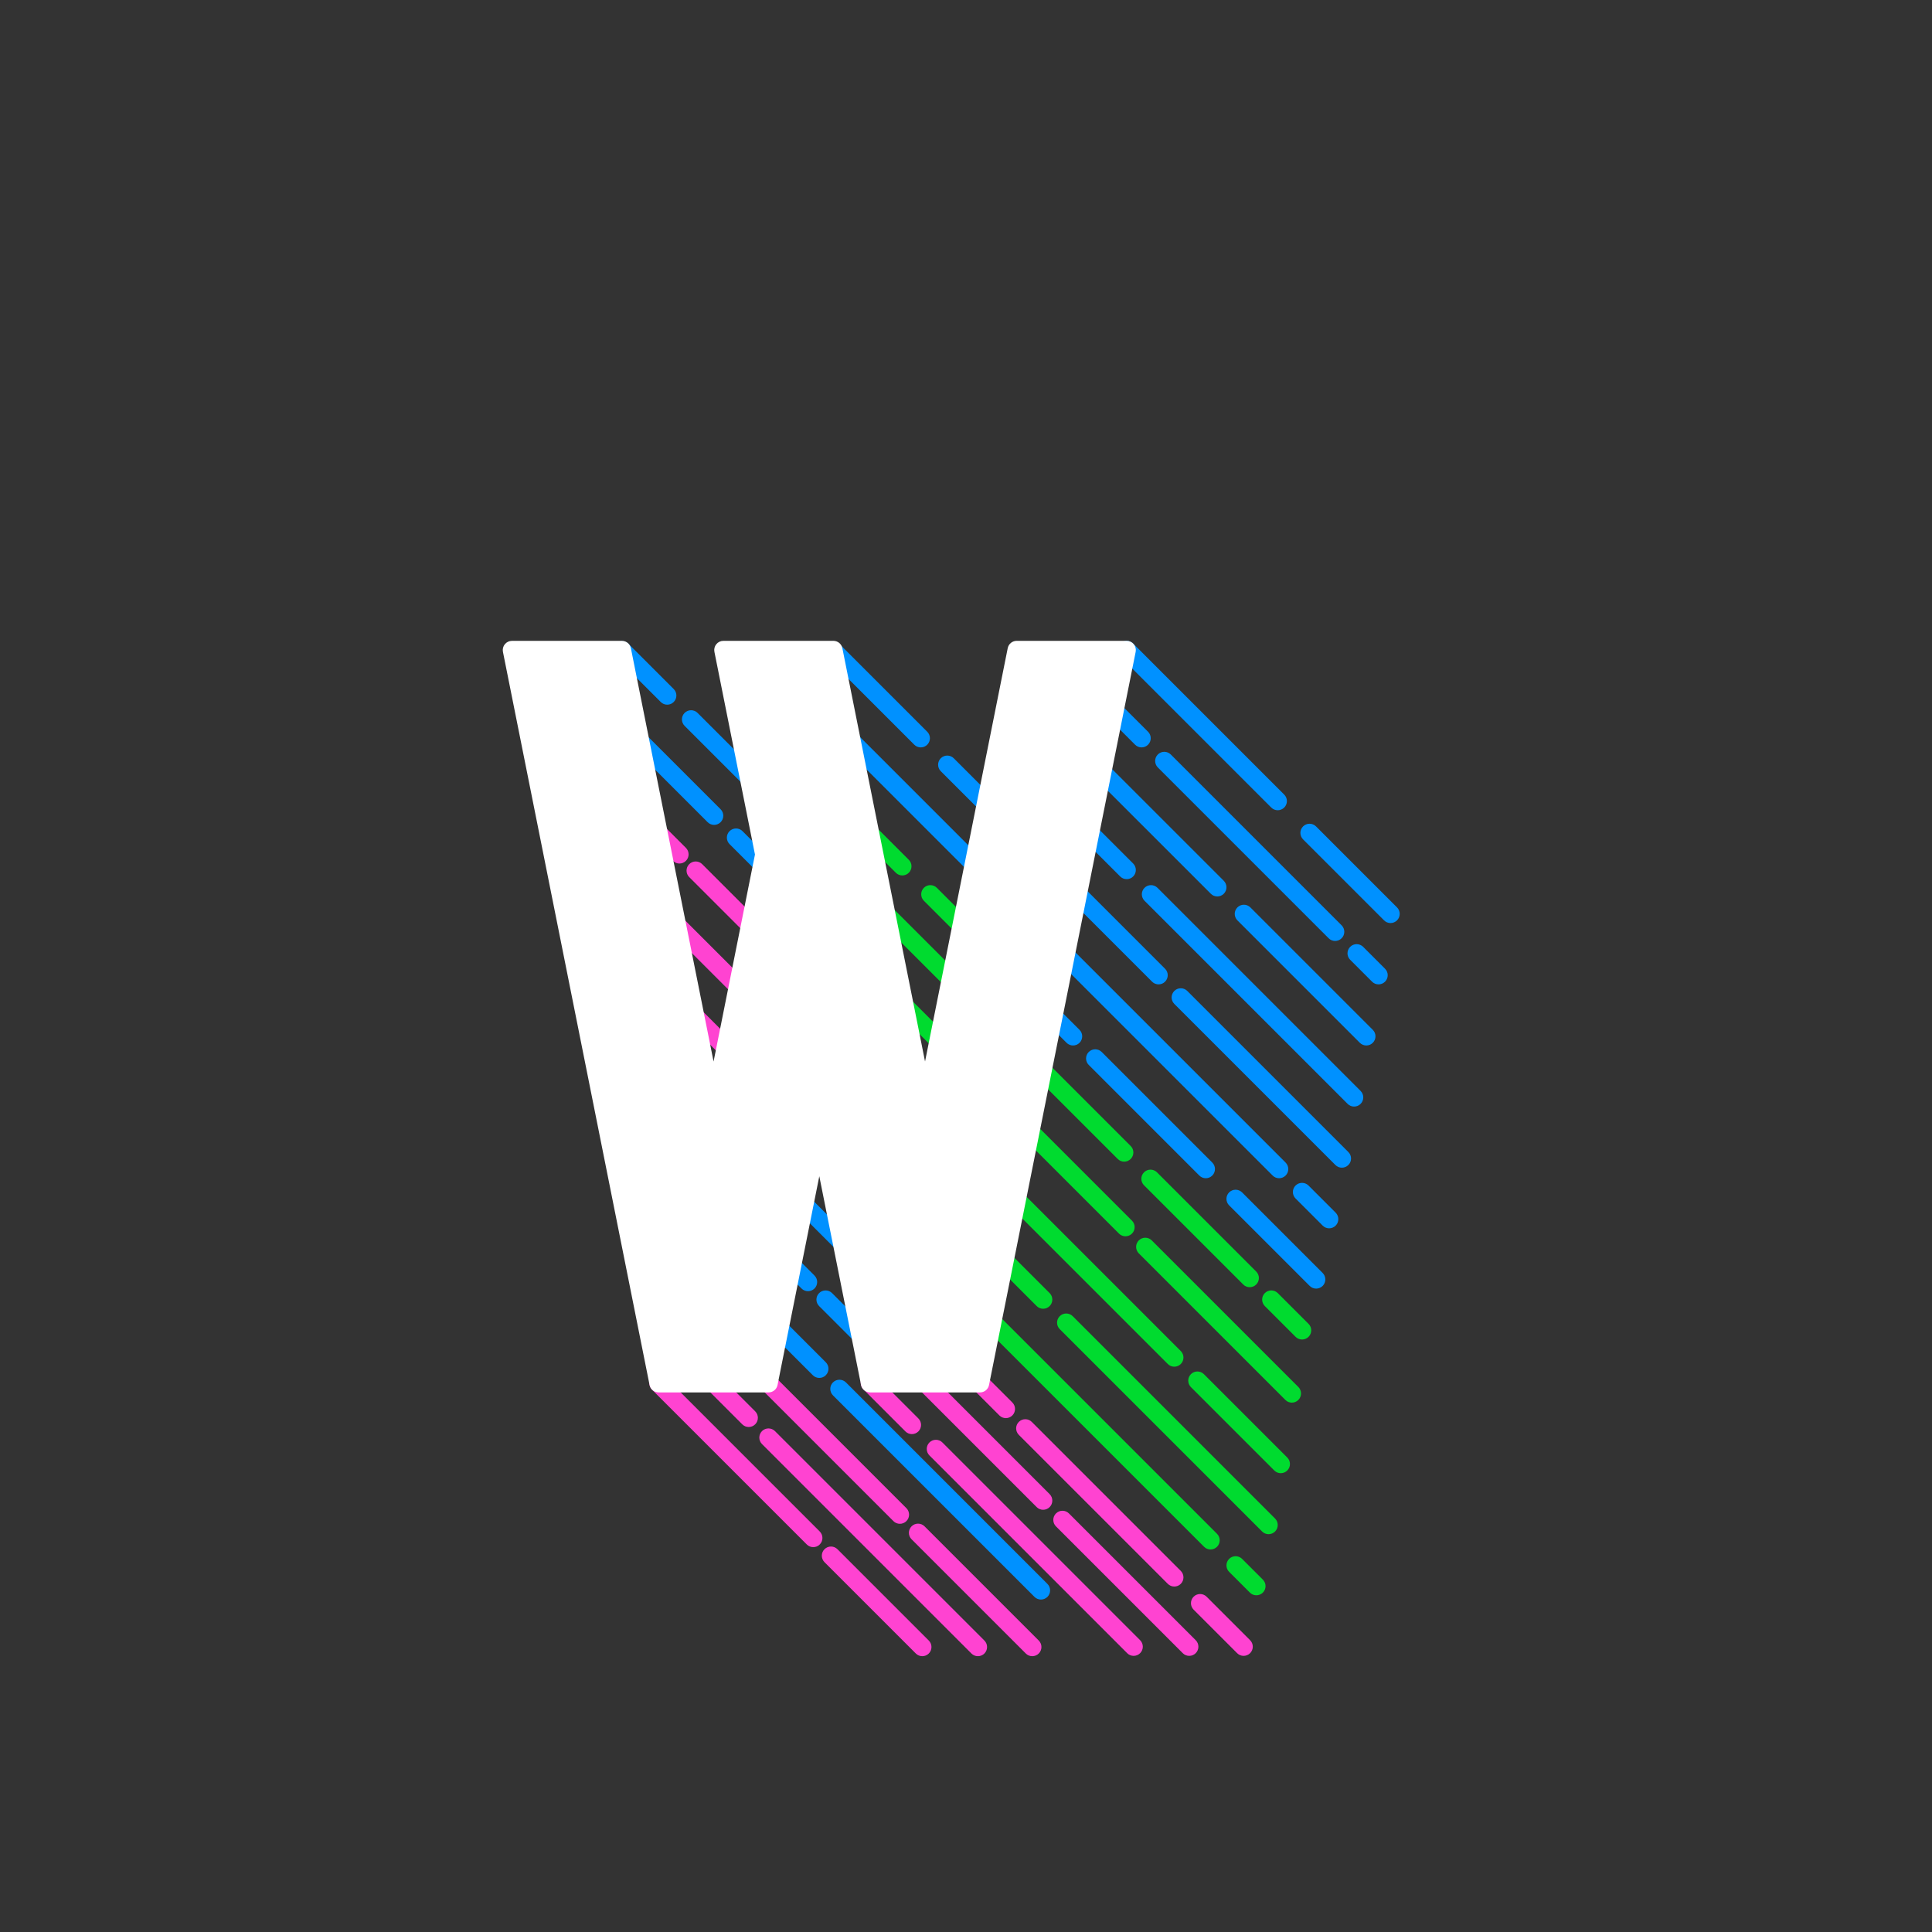 <?xml version="1.0" encoding="utf-8"?>
<!-- Generator: Adobe Illustrator 27.5.0, SVG Export Plug-In . SVG Version: 6.00 Build 0)  -->
<svg version="1.1" xmlns="http://www.w3.org/2000/svg" xmlns:xlink="http://www.w3.org/1999/xlink" width="100px"
    height="100px" viewBox="90 255 100 100">

    <rect x="90" y="255" width="100" height="100" fill="#333333" stroke="none"/>

    <g>
        <g>
            <path style="fill:#FF43D1;" d="M148.677,340.707c-0.121,0-0.243-0.046-0.335-0.139l-10.235-10.235
            c-0.185-0.185-0.185-0.486,0-0.671c0.185-0.185,0.486-0.185,0.671,0l10.235,10.235c0.185,0.185,0.185,0.486,0,0.671
            C148.92,340.661,148.798,340.707,148.677,340.707z" />
            <path style="fill:#FF43D1;" d="M137.199,329.229c-0.121,0-0.243-0.046-0.335-0.139l-2.176-2.176
            c-0.185-0.185-0.185-0.486,0-0.671c0.185-0.185,0.486-0.185,0.671,0l2.176,2.176c0.185,0.185,0.185,0.486,0,0.671
            C137.442,329.182,137.32,329.229,137.199,329.229z" />
            <path style="fill:#FF43D1;" d="M151.554,340.707c-0.121,0-0.243-0.046-0.335-0.139l-6.562-6.562
            c-0.185-0.185-0.185-0.486,0-0.671c0.185-0.185,0.486-0.185,0.671,0l6.562,6.562c0.185,0.185,0.185,0.486,0,0.671
            C151.797,340.661,151.676,340.707,151.554,340.707z" />
            <path style="fill:#FF43D1;" d="M143.993,333.146c-0.121,0-0.243-0.046-0.335-0.139l-6.093-6.093
            c-0.185-0.185-0.185-0.486,0-0.671c0.185-0.185,0.486-0.185,0.671,0l6.093,6.093c0.185,0.185,0.185,0.486,0,0.671
            C144.236,333.099,144.114,333.146,143.993,333.146z" />
            <path style="fill:#0091FF;" d="M160.72,309.114c-0.121,0-0.243-0.046-0.335-0.139l-6.337-6.337
            c-0.185-0.185-0.185-0.486,0-0.671c0.185-0.185,0.486-0.185,0.671,0l6.337,6.337c0.185,0.185,0.185,0.486,0,0.671
            C160.963,309.068,160.842,309.114,160.72,309.114z" />
            <path style="fill:#0091FF;"
                d="M153.007,301.4c-0.121,0-0.243-0.046-0.335-0.139l-7.714-7.713c-0.185-0.185-0.185-0.486,0-0.671
            c0.185-0.185,0.486-0.185,0.671,0l7.714,7.713c0.185,0.185,0.185,0.486,0,0.671C153.25,301.354,153.128,301.4,153.007,301.4z" />
            <path style="fill:#0091FF;" d="M161.353,305.951c-0.121,0-0.243-0.046-0.335-0.139l-1.133-1.133
            c-0.185-0.185-0.185-0.486,0-0.671s0.486-0.185,0.671,0l1.133,1.133c0.185,0.185,0.185,0.486,0,0.671
            C161.596,305.905,161.474,305.951,161.353,305.951z" />
            <path style="fill:#0091FF;" d="M159.106,303.704c-0.121,0-0.243-0.046-0.335-0.139l-8.842-8.842
            c-0.185-0.185-0.185-0.486,0-0.671c0.185-0.185,0.486-0.185,0.671,0l8.842,8.842c0.185,0.185,0.185,0.486,0,0.671
            C159.349,303.658,159.227,303.704,159.106,303.704z" />
            <path style="fill:#0091FF;" d="M149.087,293.685c-0.121,0-0.243-0.046-0.335-0.139l-3.077-3.077
            c-0.185-0.185-0.185-0.486,0-0.671c0.185-0.185,0.486-0.185,0.671,0l3.077,3.077c0.185,0.185,0.185,0.486,0,0.671
            C149.33,293.639,149.208,293.685,149.087,293.685z" />
            <path style="fill:#0091FF;" d="M161.974,302.777c-0.121,0-0.243-0.046-0.335-0.139l-4.192-4.192
            c-0.185-0.185-0.185-0.486,0-0.671c0.185-0.185,0.486-0.185,0.671,0l4.192,4.192c0.185,0.185,0.185,0.486,0,0.671
            C162.216,302.73,162.095,302.777,161.974,302.777z" />
            <path style="fill:#0091FF;" d="M156.135,296.938c-0.121,0-0.243-0.046-0.335-0.139l-7.818-7.818
            c-0.185-0.185-0.185-0.485,0-0.671c0.185-0.185,0.486-0.185,0.671,0l7.818,7.818c0.185,0.185,0.185,0.486,0,0.671
            C156.377,296.891,156.256,296.938,156.135,296.938z" />
            <path style="fill:#0091FF;" d="M160.088,312.276c-0.121,0-0.243-0.046-0.335-0.139l-10.513-10.513
            c-0.185-0.185-0.185-0.486,0-0.671c0.185-0.185,0.486-0.185,0.671,0l10.513,10.513c0.185,0.185,0.185,0.486,0,0.671
            C160.331,312.23,160.209,312.276,160.088,312.276z" />
            <path style="fill:#0091FF;" d="M148.317,300.505c-0.121,0-0.243-0.046-0.336-0.139l-4.526-4.526
            c-0.185-0.185-0.185-0.486,0-0.671c0.185-0.185,0.486-0.185,0.671,0l4.526,4.526c0.185,0.185,0.185,0.486,0,0.671
            C148.56,300.459,148.438,300.505,148.317,300.505z" />
            <path style="fill:#0091FF;" d="M159.455,315.439c-0.121,0-0.243-0.046-0.335-0.139l-8.338-8.338
            c-0.185-0.185-0.185-0.485,0-0.671c0.185-0.185,0.486-0.185,0.671,0l8.338,8.338c0.185,0.185,0.185,0.486,0,0.671
            C159.698,315.392,159.577,315.439,159.455,315.439z" />
            <path style="fill:#0091FF;" d="M149.968,305.951c-0.121,0-0.243-0.046-0.336-0.139l-4.896-4.896
            c-0.185-0.185-0.185-0.486,0-0.671c0.185-0.185,0.486-0.185,0.671,0l4.896,4.896c0.185,0.185,0.185,0.486,0,0.671
            C150.21,305.905,150.089,305.951,149.968,305.951z" />
            <path style="fill:#0091FF;" d="M158.798,318.577c-0.121,0-0.243-0.046-0.336-0.139l-1.404-1.404
            c-0.185-0.185-0.185-0.486,0-0.671c0.185-0.185,0.486-0.185,0.671,0l1.404,1.404c0.185,0.185,0.185,0.486,0,0.671
            C159.041,318.53,158.92,318.577,158.798,318.577z" />
            <path style="fill:#0091FF;" d="M156.207,315.985c-0.121,0-0.243-0.046-0.335-0.139l-22.095-22.095
            c-0.185-0.185-0.185-0.486,0-0.671c0.185-0.185,0.486-0.185,0.671,0l22.095,22.095c0.185,0.185,0.185,0.486,0,0.671
            C156.449,315.939,156.328,315.985,156.207,315.985z" />
            <path style="fill:#0091FF;" d="M158.124,321.698c-0.121,0-0.243-0.046-0.335-0.139l-4.17-4.17c-0.185-0.185-0.185-0.486,0-0.671
            c0.185-0.185,0.486-0.185,0.671,0l4.17,4.17c0.185,0.185,0.185,0.486,0,0.671C158.367,321.651,158.245,321.698,158.124,321.698z
            " />
            <path style="fill:#0091FF;" d="M152.412,315.985c-0.121,0-0.243-0.046-0.335-0.139l-5.724-5.725
            c-0.185-0.185-0.185-0.485,0-0.671c0.185-0.185,0.486-0.185,0.671,0l5.724,5.724c0.185,0.185,0.185,0.486,0,0.671
            C152.654,315.939,152.533,315.985,152.412,315.985z" />
            <path style="fill:#0091FF;" d="M145.54,309.114c-0.121,0-0.243-0.046-0.335-0.139l-2.521-2.521
            c-0.185-0.185-0.185-0.486,0-0.671c0.185-0.185,0.486-0.185,0.671,0l2.521,2.521c0.185,0.185,0.185,0.486,0,0.671
            C145.783,309.068,145.661,309.114,145.54,309.114z" />
            <path style="fill:#00DB2F;" d="M156.293,331.252c-0.121,0-0.243-0.046-0.335-0.139l-4.316-4.316
            c-0.185-0.185-0.185-0.486,0-0.671c0.185-0.185,0.486-0.185,0.671,0l4.316,4.316c0.185,0.185,0.185,0.486,0,0.671
            C156.536,331.205,156.414,331.252,156.293,331.252z" />
            <path style="fill:#00DB2F;" d="M150.781,325.74c-0.121,0-0.243-0.046-0.335-0.139l-10.067-10.067
            c-0.185-0.185-0.185-0.486,0-0.671c0.185-0.185,0.486-0.185,0.671,0l10.067,10.067c0.185,0.185,0.185,0.485,0,0.671
            C151.024,325.694,150.902,325.74,150.781,325.74z" />
            <path style="fill:#00DB2F;" d="M155.661,334.409c-0.121,0-0.243-0.046-0.335-0.139l-10.474-10.474
            c-0.185-0.185-0.185-0.486,0-0.671c0.185-0.185,0.486-0.185,0.671,0l10.474,10.474c0.185,0.185,0.185,0.486,0,0.671
            C155.904,334.363,155.783,334.409,155.661,334.409z" />
            <path style="fill:#00DB2F;" d="M143.993,322.741c-0.121,0-0.243-0.046-0.335-0.139l-3.279-3.279
            c-0.185-0.185-0.185-0.486,0-0.671c0.185-0.185,0.486-0.185,0.671,0l3.279,3.279c0.185,0.185,0.185,0.486,0,0.671
            C144.236,322.695,144.114,322.741,143.993,322.741z" />
            <path style="fill:#00DB2F;" d="M155.029,337.572c-0.121,0-0.243-0.046-0.335-0.139l-1.074-1.074
            c-0.185-0.185-0.185-0.486,0-0.671c0.185-0.185,0.486-0.185,0.671,0l1.075,1.074c0.185,0.185,0.185,0.486,0,0.671
            C155.272,337.525,155.15,337.572,155.029,337.572z" />
            <path style="fill:#00DB2F;" d="M152.657,335.2c-0.121,0-0.243-0.046-0.335-0.139l-11.943-11.943
            c-0.185-0.185-0.185-0.485,0-0.671c0.185-0.185,0.486-0.185,0.671,0l11.943,11.943c0.185,0.185,0.185,0.486,0,0.671
            C152.9,335.154,152.779,335.2,152.657,335.2z" />
            <path style="fill:#FF43D1;" d="M154.369,340.707c-0.121,0-0.243-0.046-0.335-0.139l-2.252-2.252
            c-0.185-0.185-0.185-0.486,0-0.671c0.185-0.185,0.486-0.185,0.671,0l2.252,2.252c0.185,0.185,0.185,0.486,0,0.671
            C154.612,340.661,154.49,340.707,154.369,340.707z" />
            <path style="fill:#FF43D1;" d="M150.781,337.119c-0.121,0-0.243-0.046-0.335-0.139l-7.712-7.712
            c-0.185-0.185-0.185-0.486,0-0.671c0.185-0.185,0.486-0.185,0.671,0l7.712,7.712c0.185,0.185,0.185,0.486,0,0.671
            C151.024,337.073,150.902,337.119,150.781,337.119z" />
            <path style="fill:#FF43D1;" d="M142.063,328.402c-0.121,0-0.243-0.046-0.335-0.139l-1.349-1.349
            c-0.185-0.185-0.185-0.486,0-0.671c0.185-0.185,0.486-0.185,0.671,0l1.349,1.349c0.185,0.185,0.185,0.486,0,0.671
            C142.306,328.355,142.185,328.402,142.063,328.402z" />
        </g>
        <g>
            <path style="fill:#FF43D1;" d="M137.738,340.724c-0.121,0-0.243-0.046-0.335-0.139l-4.727-4.727
            c-0.185-0.185-0.185-0.486,0-0.671c0.185-0.185,0.486-0.185,0.671,0l4.727,4.727c0.185,0.185,0.185,0.486,0,0.671
            C137.981,340.678,137.86,340.724,137.738,340.724z" />
            <path style="fill:#FF43D1;" d="M132.094,335.08c-0.121,0-0.243-0.046-0.335-0.139l-8.011-8.011
            c-0.185-0.185-0.185-0.486,0-0.671c0.185-0.185,0.486-0.185,0.671,0l8.011,8.011c0.185,0.185,0.185,0.486,0,0.671
            C132.337,335.034,132.216,335.08,132.094,335.08z" />
            <path style="fill:#FF43D1;" d="M140.616,340.724c-0.121,0-0.243-0.046-0.335-0.139l-10.84-10.84
            c-0.185-0.185-0.185-0.486,0-0.671c0.185-0.185,0.486-0.185,0.671,0l10.84,10.84c0.185,0.185,0.185,0.486,0,0.671
            C140.859,340.678,140.737,340.724,140.616,340.724z" />
            <path style="fill:#FF43D1;" d="M128.753,328.861c-0.121,0-0.243-0.046-0.335-0.139l-1.792-1.792
            c-0.185-0.185-0.185-0.486,0-0.671c0.185-0.185,0.486-0.185,0.671,0l1.792,1.792c0.185,0.185,0.185,0.486,0,0.671
            C128.996,328.815,128.874,328.861,128.753,328.861z" />
            <path style="fill:#0091FF;"
                d="M144.52,300.547c-0.121,0-0.243-0.046-0.335-0.139l-5.49-5.49c-0.185-0.185-0.185-0.486,0-0.671
            c0.185-0.185,0.486-0.185,0.671,0l5.49,5.49c0.185,0.185,0.185,0.486,0,0.671C144.763,300.501,144.642,300.547,144.52,300.547z" />
            <path style="fill:#0091FF;" d="M137.658,293.685c-0.121,0-0.243-0.046-0.335-0.139l-4.543-4.543
            c-0.185-0.185-0.185-0.486,0-0.671c0.185-0.185,0.486-0.185,0.671,0l4.543,4.543c0.185,0.185,0.185,0.486,0,0.671
            C137.901,293.639,137.78,293.685,137.658,293.685z" />
            <path style="fill:#00DB2F;" d="M143.492,307.101c-0.121,0-0.243-0.046-0.335-0.139l-5.337-5.338
            c-0.185-0.185-0.185-0.486,0-0.671c0.185-0.185,0.486-0.185,0.671,0l5.338,5.338c0.185,0.185,0.185,0.485,0,0.671
            C143.734,307.055,143.613,307.101,143.492,307.101z" />
            <path style="fill:#00DB2F;" d="M136.704,300.313c-0.121,0-0.243-0.046-0.335-0.139l-3.851-3.851
            c-0.185-0.185-0.185-0.486,0-0.671c0.185-0.185,0.486-0.185,0.671,0l3.851,3.851c0.185,0.185,0.185,0.486,0,0.671
            C136.946,300.267,136.825,300.313,136.704,300.313z" />
            <path style="fill:#00DB2F;" d="M157.394,324.333c-0.121,0-0.243-0.046-0.335-0.139l-1.592-1.592
            c-0.185-0.185-0.185-0.486,0-0.671c0.185-0.185,0.486-0.185,0.671,0l1.592,1.592c0.185,0.185,0.185,0.486,0,0.671
            C157.637,324.287,157.515,324.333,157.394,324.333z" />
            <path style="fill:#00DB2F;" d="M154.685,321.625c-0.121,0-0.243-0.046-0.335-0.139l-5.136-5.136
            c-0.185-0.185-0.185-0.486,0-0.671c0.185-0.185,0.486-0.185,0.671,0l5.136,5.136c0.185,0.185,0.185,0.486,0,0.671
            C154.928,321.578,154.806,321.625,154.685,321.625z" />
            <path style="fill:#00DB2F;" d="M148.188,315.127c-0.121,0-0.243-0.046-0.335-0.139l-13.067-13.067
            c-0.185-0.185-0.185-0.486,0-0.671c0.185-0.185,0.486-0.185,0.671,0l13.067,13.067c0.185,0.185,0.185,0.485,0,0.671
            C148.431,315.081,148.309,315.127,148.188,315.127z" />
            <path style="fill:#0091FF;" d="M130.421,297.361c-0.121,0-0.243-0.046-0.335-0.139l-4.651-4.651
            c-0.185-0.185-0.185-0.486,0-0.671c0.185-0.185,0.486-0.185,0.671,0l4.651,4.651c0.185,0.185,0.185,0.486,0,0.671
            C130.664,297.315,130.543,297.361,130.421,297.361z" />
            <path style="fill:#0091FF;" d="M124.535,291.474c-0.121,0-0.243-0.046-0.335-0.139l-2.337-2.337
            c-0.185-0.185-0.185-0.486,0-0.671c0.185-0.185,0.486-0.185,0.671,0l2.337,2.337c0.185,0.185,0.185,0.486,0,0.671
            C124.778,291.428,124.656,291.474,124.535,291.474z" />
            <path style="fill:#00DB2F;"
                d="M156.866,327.6c-0.121,0-0.243-0.046-0.335-0.139l-7.587-7.587c-0.185-0.185-0.185-0.486,0-0.671
            c0.185-0.185,0.486-0.185,0.671,0l7.587,7.587c0.185,0.185,0.185,0.486,0,0.671C157.109,327.554,156.987,327.6,156.866,327.6z" />
            <path style="fill:#00DB2F;" d="M148.255,318.99c-0.121,0-0.243-0.046-0.336-0.139l-13.457-13.457
            c-0.185-0.185-0.185-0.485,0-0.671c0.185-0.185,0.486-0.185,0.671,0l13.457,13.457c0.185,0.185,0.185,0.486,0,0.671
            C148.498,318.943,148.376,318.99,148.255,318.99z" />
            <path style="fill:#0091FF;"
                d="M130.026,300.76c-0.121,0-0.243-0.046-0.335-0.139l-1.93-1.93c-0.185-0.185-0.185-0.486,0-0.671
            c0.185-0.185,0.486-0.185,0.671,0l1.93,1.93c0.185,0.185,0.185,0.486,0,0.671C130.269,300.714,130.147,300.76,130.026,300.76z" />
            <path style="fill:#0091FF;" d="M126.962,297.696c-0.121,0-0.243-0.046-0.335-0.139l-3.789-3.789
            c-0.185-0.185-0.185-0.486,0-0.671c0.185-0.185,0.486-0.185,0.671,0l3.789,3.789c0.185,0.185,0.185,0.486,0,0.671
            C127.204,297.65,127.083,297.696,126.962,297.696z" />
            <path style="fill:#FF43D1;" d="M141.528,316.057c-0.121,0-0.243-0.046-0.335-0.139l-15.519-15.519
            c-0.185-0.185-0.185-0.486,0-0.671c0.185-0.185,0.486-0.185,0.671,0l15.519,15.519c0.185,0.185,0.185,0.486,0,0.671
            C141.771,316.011,141.649,316.057,141.528,316.057z" />
            <path style="fill:#FF43D1;"
                d="M125.167,299.696c-0.121,0-0.243-0.046-0.335-0.139l-0.97-0.97c-0.185-0.185-0.185-0.486,0-0.671
            c0.185-0.185,0.486-0.185,0.671,0l0.97,0.97c0.185,0.185,0.185,0.485,0,0.671C125.409,299.65,125.288,299.696,125.167,299.696z" />
            <path style="fill:#FF43D1;" d="M140.952,319.277c-0.121,0-0.243-0.046-0.335-0.139l-15.882-15.882
            c-0.185-0.185-0.185-0.486,0-0.671c0.185-0.185,0.486-0.185,0.671,0l15.882,15.882c0.185,0.185,0.185,0.486,0,0.671
            C141.195,319.23,141.073,319.277,140.952,319.277z" />
            <path style="fill:#FF43D1;" d="M138.214,320.333c-0.121,0-0.243-0.046-0.335-0.139l-12.238-12.238
            c-0.185-0.185-0.185-0.486,0-0.671c0.185-0.185,0.486-0.185,0.671,0l12.238,12.238c0.185,0.185,0.185,0.486,0,0.671
            C138.456,320.287,138.335,320.333,138.214,320.333z" />
            <path style="fill:#0091FF;" d="M137.77,323.974c-0.121,0-0.243-0.046-0.335-0.139l-7.921-7.921
            c-0.185-0.185-0.185-0.485,0-0.671c0.185-0.185,0.486-0.185,0.671,0l7.921,7.921c0.185,0.185,0.185,0.486,0,0.671
            C138.012,323.927,137.891,323.974,137.77,323.974z" />
            <path style="fill:#0091FF;" d="M135.66,325.669c-0.121,0-0.243-0.046-0.335-0.139l-2.928-2.928
            c-0.185-0.185-0.185-0.486,0-0.671c0.185-0.185,0.486-0.185,0.671,0l2.928,2.928c0.185,0.185,0.185,0.486,0,0.671
            C135.902,325.623,135.781,325.669,135.66,325.669z" />
            <path style="fill:#0091FF;" d="M131.822,321.832c-0.121,0-0.243-0.046-0.335-0.139l-2.019-2.019
            c-0.185-0.185-0.185-0.486,0-0.671c0.185-0.185,0.486-0.185,0.671,0l2.019,2.019c0.185,0.185,0.185,0.486,0,0.671
            C132.065,321.785,131.943,321.832,131.822,321.832z" />
            <path style="fill:#0091FF;" d="M143.879,337.793c-0.121,0-0.243-0.046-0.335-0.139l-10.43-10.43
            c-0.185-0.185-0.185-0.486,0-0.671c0.185-0.185,0.486-0.185,0.671,0l10.43,10.43c0.185,0.185,0.185,0.486,0,0.671
            C144.121,337.746,144,337.793,143.879,337.793z" />
            <path style="fill:#0091FF;" d="M132.407,326.321c-0.121,0-0.243-0.046-0.335-0.139l-2.843-2.843
            c-0.185-0.185-0.185-0.485,0-0.671c0.185-0.185,0.486-0.185,0.671,0l2.843,2.843c0.185,0.185,0.185,0.486,0,0.671
            C132.65,326.275,132.529,326.321,132.407,326.321z" />
            <path style="fill:#FF43D1;" d="M143.43,340.724c-0.121,0-0.243-0.046-0.335-0.139l-5.912-5.912
            c-0.185-0.185-0.185-0.486,0-0.671c0.185-0.185,0.486-0.185,0.671,0l5.912,5.912c0.185,0.185,0.185,0.486,0,0.671
            C143.673,340.678,143.552,340.724,143.43,340.724z" />
            <path style="fill:#FF43D1;" d="M136.578,333.872c-0.121,0-0.243-0.046-0.335-0.139l-6.802-6.803
            c-0.185-0.185-0.185-0.486,0-0.671c0.185-0.185,0.486-0.185,0.671,0l6.803,6.803c0.185,0.185,0.185,0.486,0,0.671
            C136.821,333.826,136.7,333.872,136.578,333.872z" />
        </g>
        <g>
            <polygon style="fill:#FFFFFF;" points="137.88,312.365 133.136,288.646 127.444,288.646 129.561,299.231 126.934,312.365 
            122.19,288.646 116.498,288.646 124.088,326.596 129.78,326.596 132.407,313.462 135.034,326.596 140.727,326.596 
            148.317,288.646 142.624,288.646 				" />
            <path style="fill:#FFFFFF;" d="M140.727,327.071h-5.693c-0.226,0-0.421-0.16-0.465-0.381l-2.162-10.808l-2.162,10.808
            c-0.044,0.222-0.239,0.381-0.465,0.381h-5.693c-0.226,0-0.421-0.16-0.465-0.381l-7.59-37.951
            c-0.028-0.139,0.008-0.284,0.098-0.394c0.09-0.11,0.225-0.174,0.367-0.174h5.693c0.226,0,0.421,0.159,0.465,0.381l4.279,21.393
            l2.143-10.715l-2.099-10.492c-0.028-0.139,0.008-0.284,0.098-0.394c0.09-0.11,0.225-0.174,0.367-0.174h5.693
            c0.226,0,0.421,0.159,0.465,0.381l4.279,21.393l4.279-21.393c0.044-0.222,0.239-0.381,0.465-0.381h5.693
            c0.142,0,0.277,0.064,0.367,0.174c0.09,0.11,0.126,0.255,0.098,0.394l-7.59,37.951
            C141.147,326.911,140.953,327.071,140.727,327.071z M135.423,326.122h4.915l7.4-37.002h-4.725l-4.667,23.338
            c-0.044,0.222-0.239,0.381-0.465,0.381c-0.226,0-0.421-0.16-0.465-0.381l-4.667-23.338h-4.725l2.004,10.018
            c0.012,0.061,0.012,0.125,0,0.186l-2.627,13.134c-0.044,0.222-0.239,0.381-0.465,0.381c-0.226,0-0.421-0.16-0.465-0.381
            l-4.668-23.338h-4.725l7.4,37.002h4.915l2.551-12.753c0.044-0.222,0.239-0.381,0.465-0.381c0.226,0,0.421,0.16,0.465,0.381
            L135.423,326.122z" />
        </g>
    </g>

</svg>